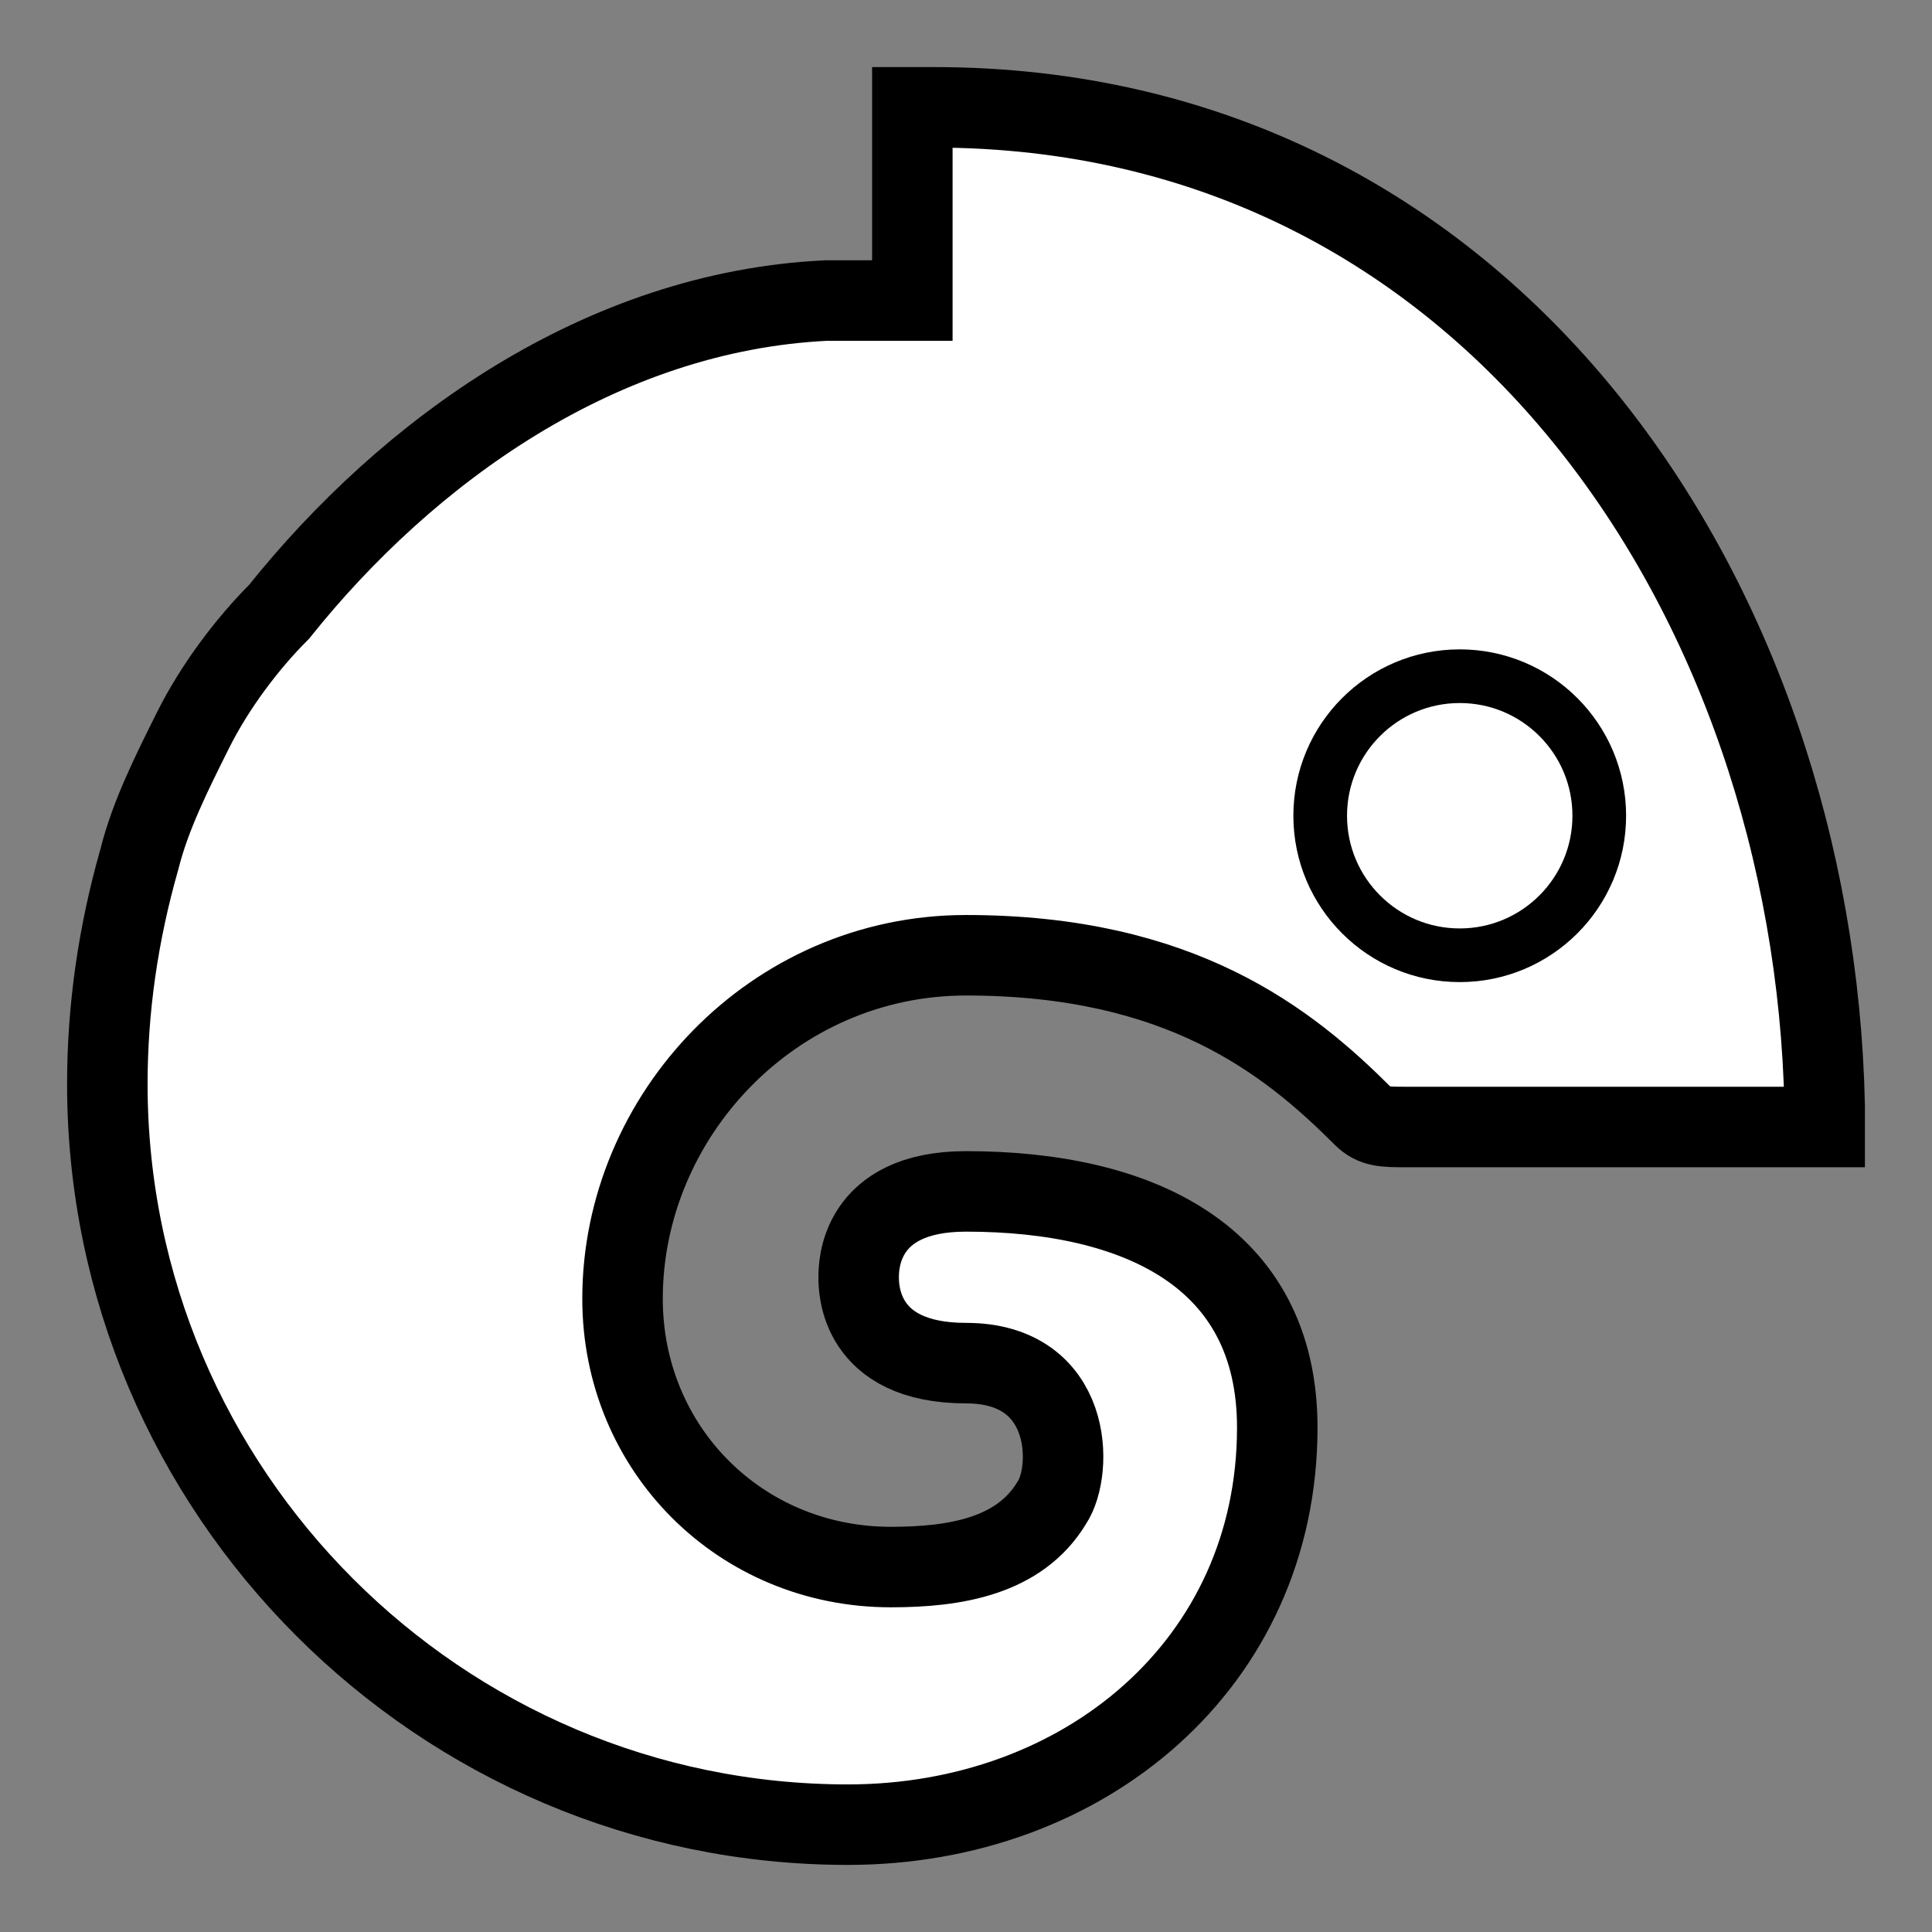 <?xml version="1.0" encoding="utf-8"?>
<!-- Generator: Adobe Illustrator 22.1.0, SVG Export Plug-In . SVG Version: 6.00 Build 0)  -->
<svg version="1.1" id="Layer_1" xmlns="http://www.w3.org/2000/svg" xmlns:xlink="http://www.w3.org/1999/xlink" x="0px" y="0px"
	 viewBox="0 0 18 18" style="enable-background:new 0 0 18 18;" xml:space="preserve">
<rect x="0" y="0" width="18" height="18" fill="#808080" stroke="none"/>
<style type="text/css">
	.st0{fill:#FFFFFF;stroke:#000000;stroke-width:0.75;stroke-miterlimit:10;}
	.st1{fill:#FFFFFF;stroke:#000000;stroke-width:0.5;stroke-miterlimit:10;}
</style>
<g>
	<path class="st0" d="M8.7,1C8.6,1,8.5,1,8.5,1v1.7v0.1H7.7C5.6,2.9,3.8,4.2,2.6,5.7C2.3,6,2,6.4,1.8,6.8C1.6,7.2,1.4,7.6,1.3,8
		C1.1,8.7,1,9.4,1,10.1l0,0l0,0C1,13.9,4.1,17,7.9,17l0,0l0,0l0,0c2.2,0,4-1.5,4-3.7c0-1.6-1.3-2.2-2.9-2.2c-1,0-1,0.7-1,0.8
		s0,0.8,1,0.8s1,1,0.8,1.3c-0.3,0.5-0.9,0.6-1.5,0.6c-1.4,0-2.5-1.1-2.5-2.5c0-1.7,1.4-3.2,3.2-3.2c2,0,3,0.8,3.7,1.5
		c0.1,0.1,0.2,0.1,0.4,0.1H17c0,0,0-0.1,0-0.2C16.9,5.6,13.9,1,8.7,1z"/>
	<circle class="st1" cx="13.6" cy="7.6" r="1.3"/>
</g>
</svg>
